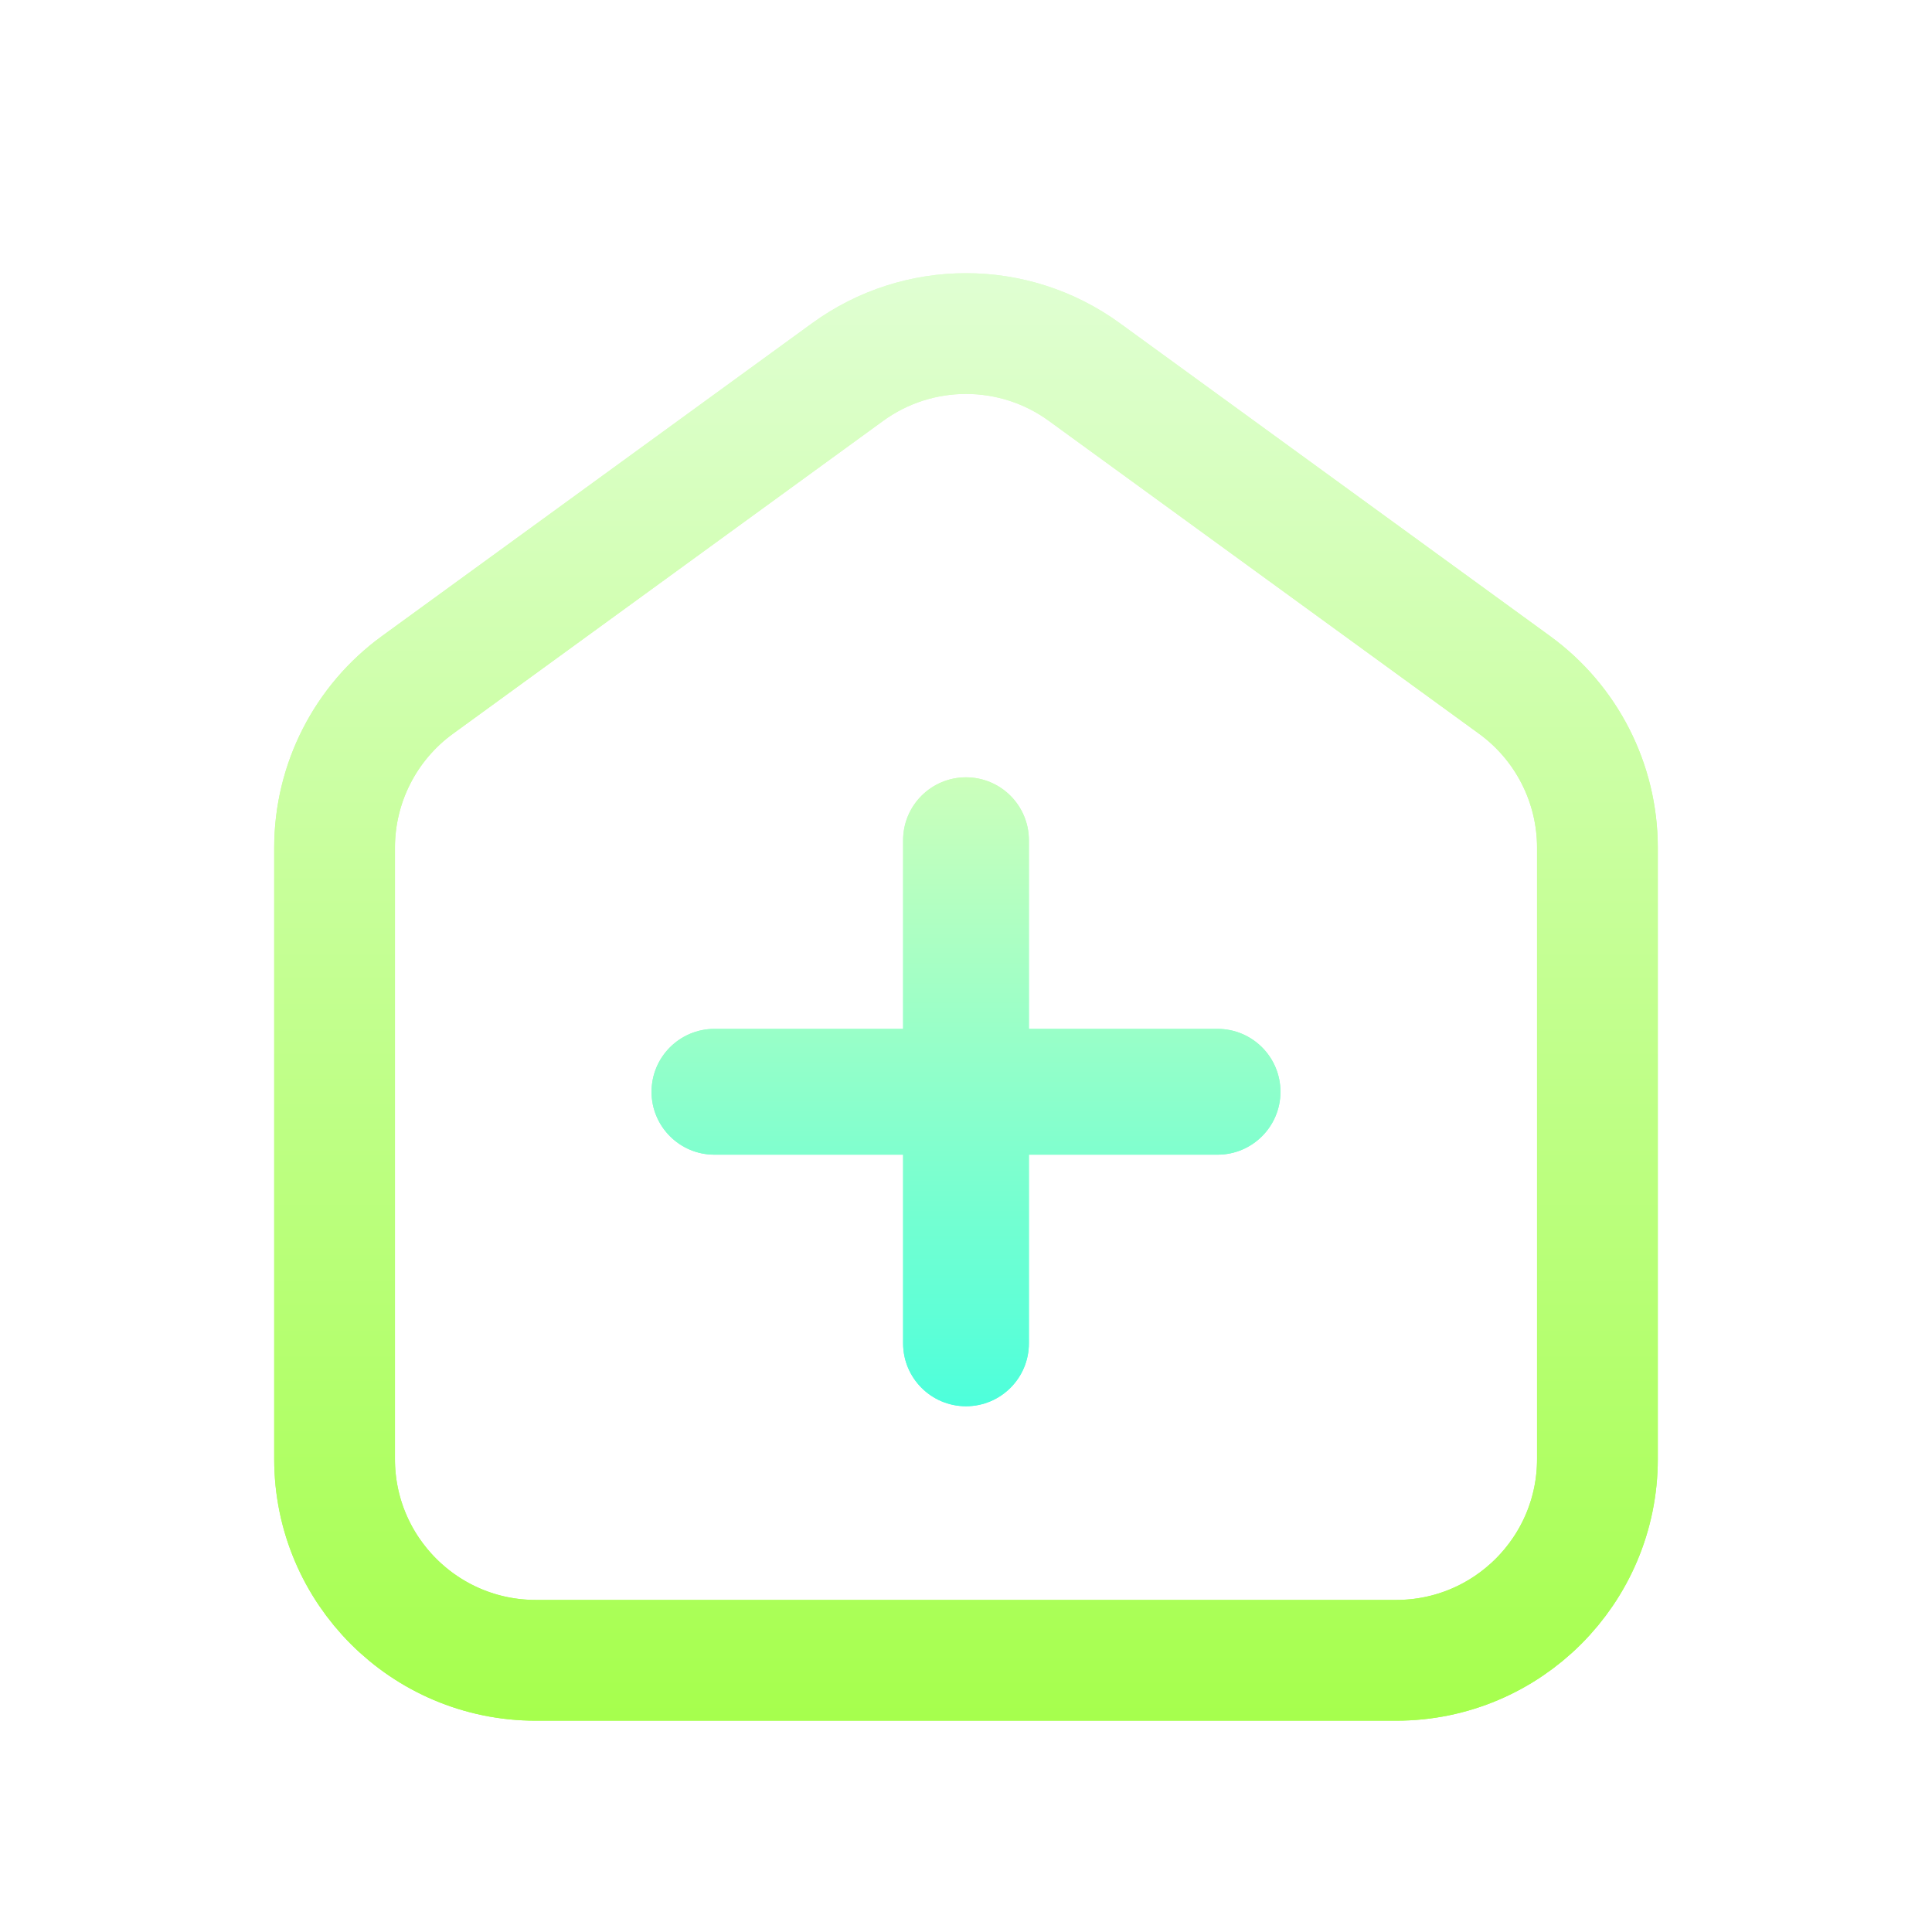 <svg width="96" height="96" viewBox="0 0 96 96" fill="none" xmlns="http://www.w3.org/2000/svg">
<path d="M16.625 42.12C16.625 38.921 18.156 35.914 20.743 34.033L42.118 18.487C45.625 15.937 50.375 15.937 53.882 18.487L75.257 34.033C77.844 35.914 79.375 38.921 79.375 42.12V72.5C79.375 78.023 74.898 82.5 69.375 82.5H26.625C21.102 82.5 16.625 78.023 16.625 72.5V42.12Z" stroke="url(#paint0_linear_3345_2462)" stroke-width="6" stroke-linejoin="round"/>
<path d="M35.5 57.375C33.774 57.375 32.375 55.976 32.375 54.25C32.375 52.524 33.774 51.125 35.5 51.125L60.5 51.125C62.226 51.125 63.625 52.524 63.625 54.25C63.625 55.976 62.226 57.375 60.5 57.375L35.5 57.375Z" fill="url(#paint1_linear_3345_2462)"/>
<path d="M51.125 66.75C51.125 68.476 49.726 69.875 48 69.875C46.274 69.875 44.875 68.476 44.875 66.75L44.875 41.75C44.875 40.024 46.274 38.625 48 38.625C49.726 38.625 51.125 40.024 51.125 41.75L51.125 66.75Z" fill="url(#paint2_linear_3345_2462)"/>
<g filter="url(#filter0_f_3345_2462)">
<path d="M16.625 42.12C16.625 38.921 18.156 35.914 20.743 34.033L42.118 18.487C45.625 15.937 50.375 15.937 53.882 18.487L75.257 34.033C77.844 35.914 79.375 38.921 79.375 42.12V72.5C79.375 78.023 74.898 82.5 69.375 82.5H26.625C21.102 82.5 16.625 78.023 16.625 72.5V42.12Z" stroke="url(#paint3_linear_3345_2462)" stroke-width="6" stroke-linejoin="round"/>
</g>
<g filter="url(#filter1_f_3345_2462)">
<path d="M35.5 57.375C33.774 57.375 32.375 55.976 32.375 54.25C32.375 52.524 33.774 51.125 35.5 51.125L60.5 51.125C62.226 51.125 63.625 52.524 63.625 54.25C63.625 55.976 62.226 57.375 60.5 57.375L35.5 57.375Z" fill="url(#paint4_linear_3345_2462)"/>
<path d="M51.125 66.75C51.125 68.476 49.726 69.875 48 69.875C46.274 69.875 44.875 68.476 44.875 66.75L44.875 41.75C44.875 40.024 46.274 38.625 48 38.625C49.726 38.625 51.125 40.024 51.125 41.75L51.125 66.75Z" fill="url(#paint5_linear_3345_2462)"/>
</g>
<defs>
<filter id="filter0_f_3345_2462" x="9.625" y="9.574" width="76.75" height="79.925" filterUnits="userSpaceOnUse" color-interpolation-filters="sRGB">
<feFlood flood-opacity="0" result="BackgroundImageFix"/>
<feBlend mode="normal" in="SourceGraphic" in2="BackgroundImageFix" result="shape"/>
<feGaussianBlur stdDeviation="2" result="effect1_foregroundBlur_3345_2462"/>
</filter>
<filter id="filter1_f_3345_2462" x="28.375" y="34.625" width="39.25" height="39.25" filterUnits="userSpaceOnUse" color-interpolation-filters="sRGB">
<feFlood flood-opacity="0" result="BackgroundImageFix"/>
<feBlend mode="normal" in="SourceGraphic" in2="BackgroundImageFix" result="shape"/>
<feGaussianBlur stdDeviation="2" result="effect1_foregroundBlur_3345_2462"/>
</filter>
<linearGradient id="paint0_linear_3345_2462" x1="48" y1="10.5" x2="48" y2="85.5" gradientUnits="userSpaceOnUse">
<stop stop-color="#E2FFD8"/>
<stop offset="1" stop-color="#A6FF4D"/>
</linearGradient>
<linearGradient id="paint1_linear_3345_2462" x1="48" y1="38.625" x2="48" y2="69.875" gradientUnits="userSpaceOnUse">
<stop stop-color="#CCFFBB"/>
<stop offset="1" stop-color="#4DFFDB"/>
</linearGradient>
<linearGradient id="paint2_linear_3345_2462" x1="48" y1="38.625" x2="48" y2="69.875" gradientUnits="userSpaceOnUse">
<stop stop-color="#CCFFBB"/>
<stop offset="1" stop-color="#4DFFDB"/>
</linearGradient>
<linearGradient id="paint3_linear_3345_2462" x1="48" y1="10.5" x2="48" y2="85.5" gradientUnits="userSpaceOnUse">
<stop stop-color="#E2FFD8"/>
<stop offset="1" stop-color="#A6FF4D"/>
</linearGradient>
<linearGradient id="paint4_linear_3345_2462" x1="48" y1="38.625" x2="48" y2="69.875" gradientUnits="userSpaceOnUse">
<stop stop-color="#CCFFBB"/>
<stop offset="1" stop-color="#4DFFDB"/>
</linearGradient>
<linearGradient id="paint5_linear_3345_2462" x1="48" y1="38.625" x2="48" y2="69.875" gradientUnits="userSpaceOnUse">
<stop stop-color="#CCFFBB"/>
<stop offset="1" stop-color="#4DFFDB"/>
</linearGradient>
</defs>
</svg>
